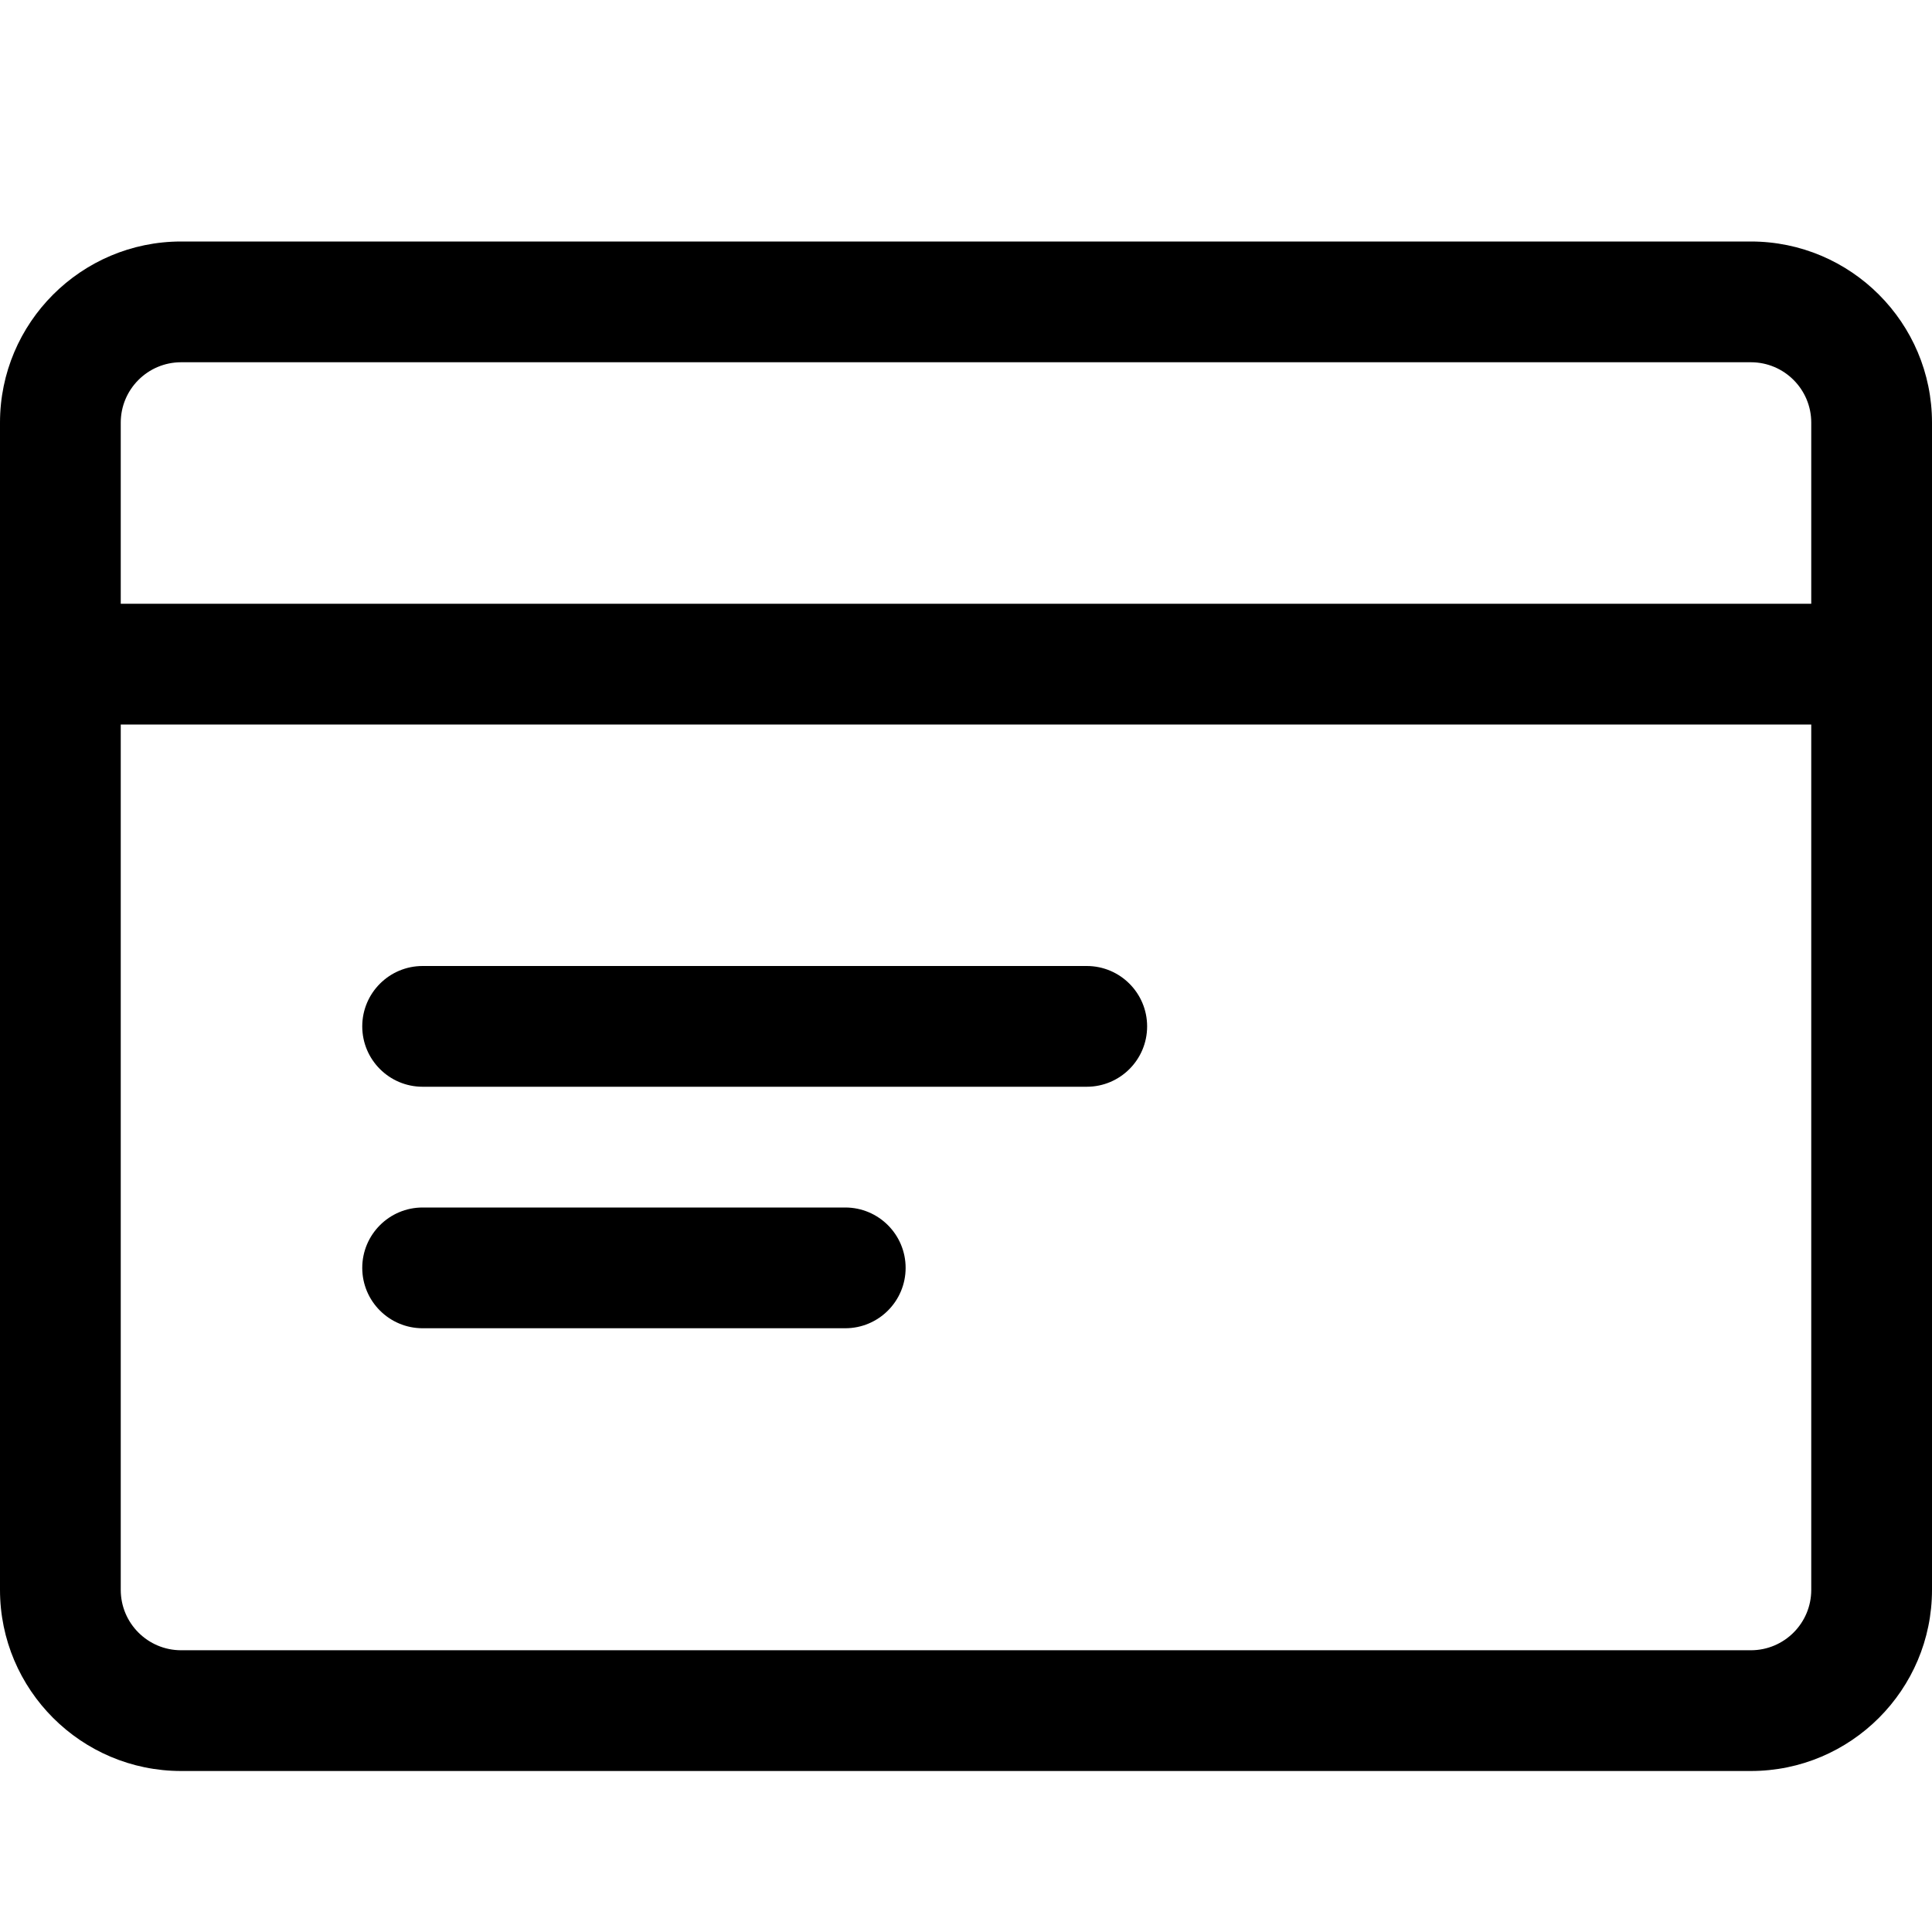 <?xml version="1.0" encoding="UTF-8"?>
<svg width="24px" height="24px" viewBox="0 0 24 24" version="1.1" xmlns="http://www.w3.org/2000/svg" xmlns:xlink="http://www.w3.org/1999/xlink">
    <title>icon-billing</title>
    <g id="icon-billing" stroke="none" stroke-width="1" fill="none" fill-rule="evenodd">
        <path d="M21.75,3 C22.991,3 24,4.009 24,5.25 L24,19.75 C24,20.991 22.991,22 21.75,22 L2.25,22 C1.009,22 0,20.991 0,19.75 L0,5.25 C0,4.009 1.009,3 2.25,3 L21.75,3 Z M22.5,9 L1.5,9 L1.5,19.75 C1.5,20.164 1.836,20.5 2.25,20.5 L21.75,20.5 C22.164,20.5 22.5,20.164 22.5,19.75 L22.5,9 Z M10.5,15 C10.914,15 11.25,15.336 11.25,15.75 C11.25,16.164 10.914,16.5 10.5,16.5 L5.25,16.5 C4.836,16.5 4.5,16.164 4.5,15.75 C4.5,15.336 4.836,15 5.25,15 L10.5,15 Z M13.5,12 C13.914,12 14.25,12.336 14.25,12.75 C14.25,13.164 13.914,13.5 13.5,13.5 L5.25,13.5 C4.836,13.5 4.5,13.164 4.5,12.75 C4.5,12.336 4.836,12 5.25,12 L13.5,12 Z M21.75,4.5 L2.25,4.5 C1.836,4.5 1.5,4.836 1.5,5.25 L1.5,7.5 L22.5,7.5 L22.5,5.25 C22.5,4.836 22.164,4.5 21.75,4.5 Z" id="Combined-Shape" fill="#000000" fill-rule="nonzero"></path>
    </g>
</svg>